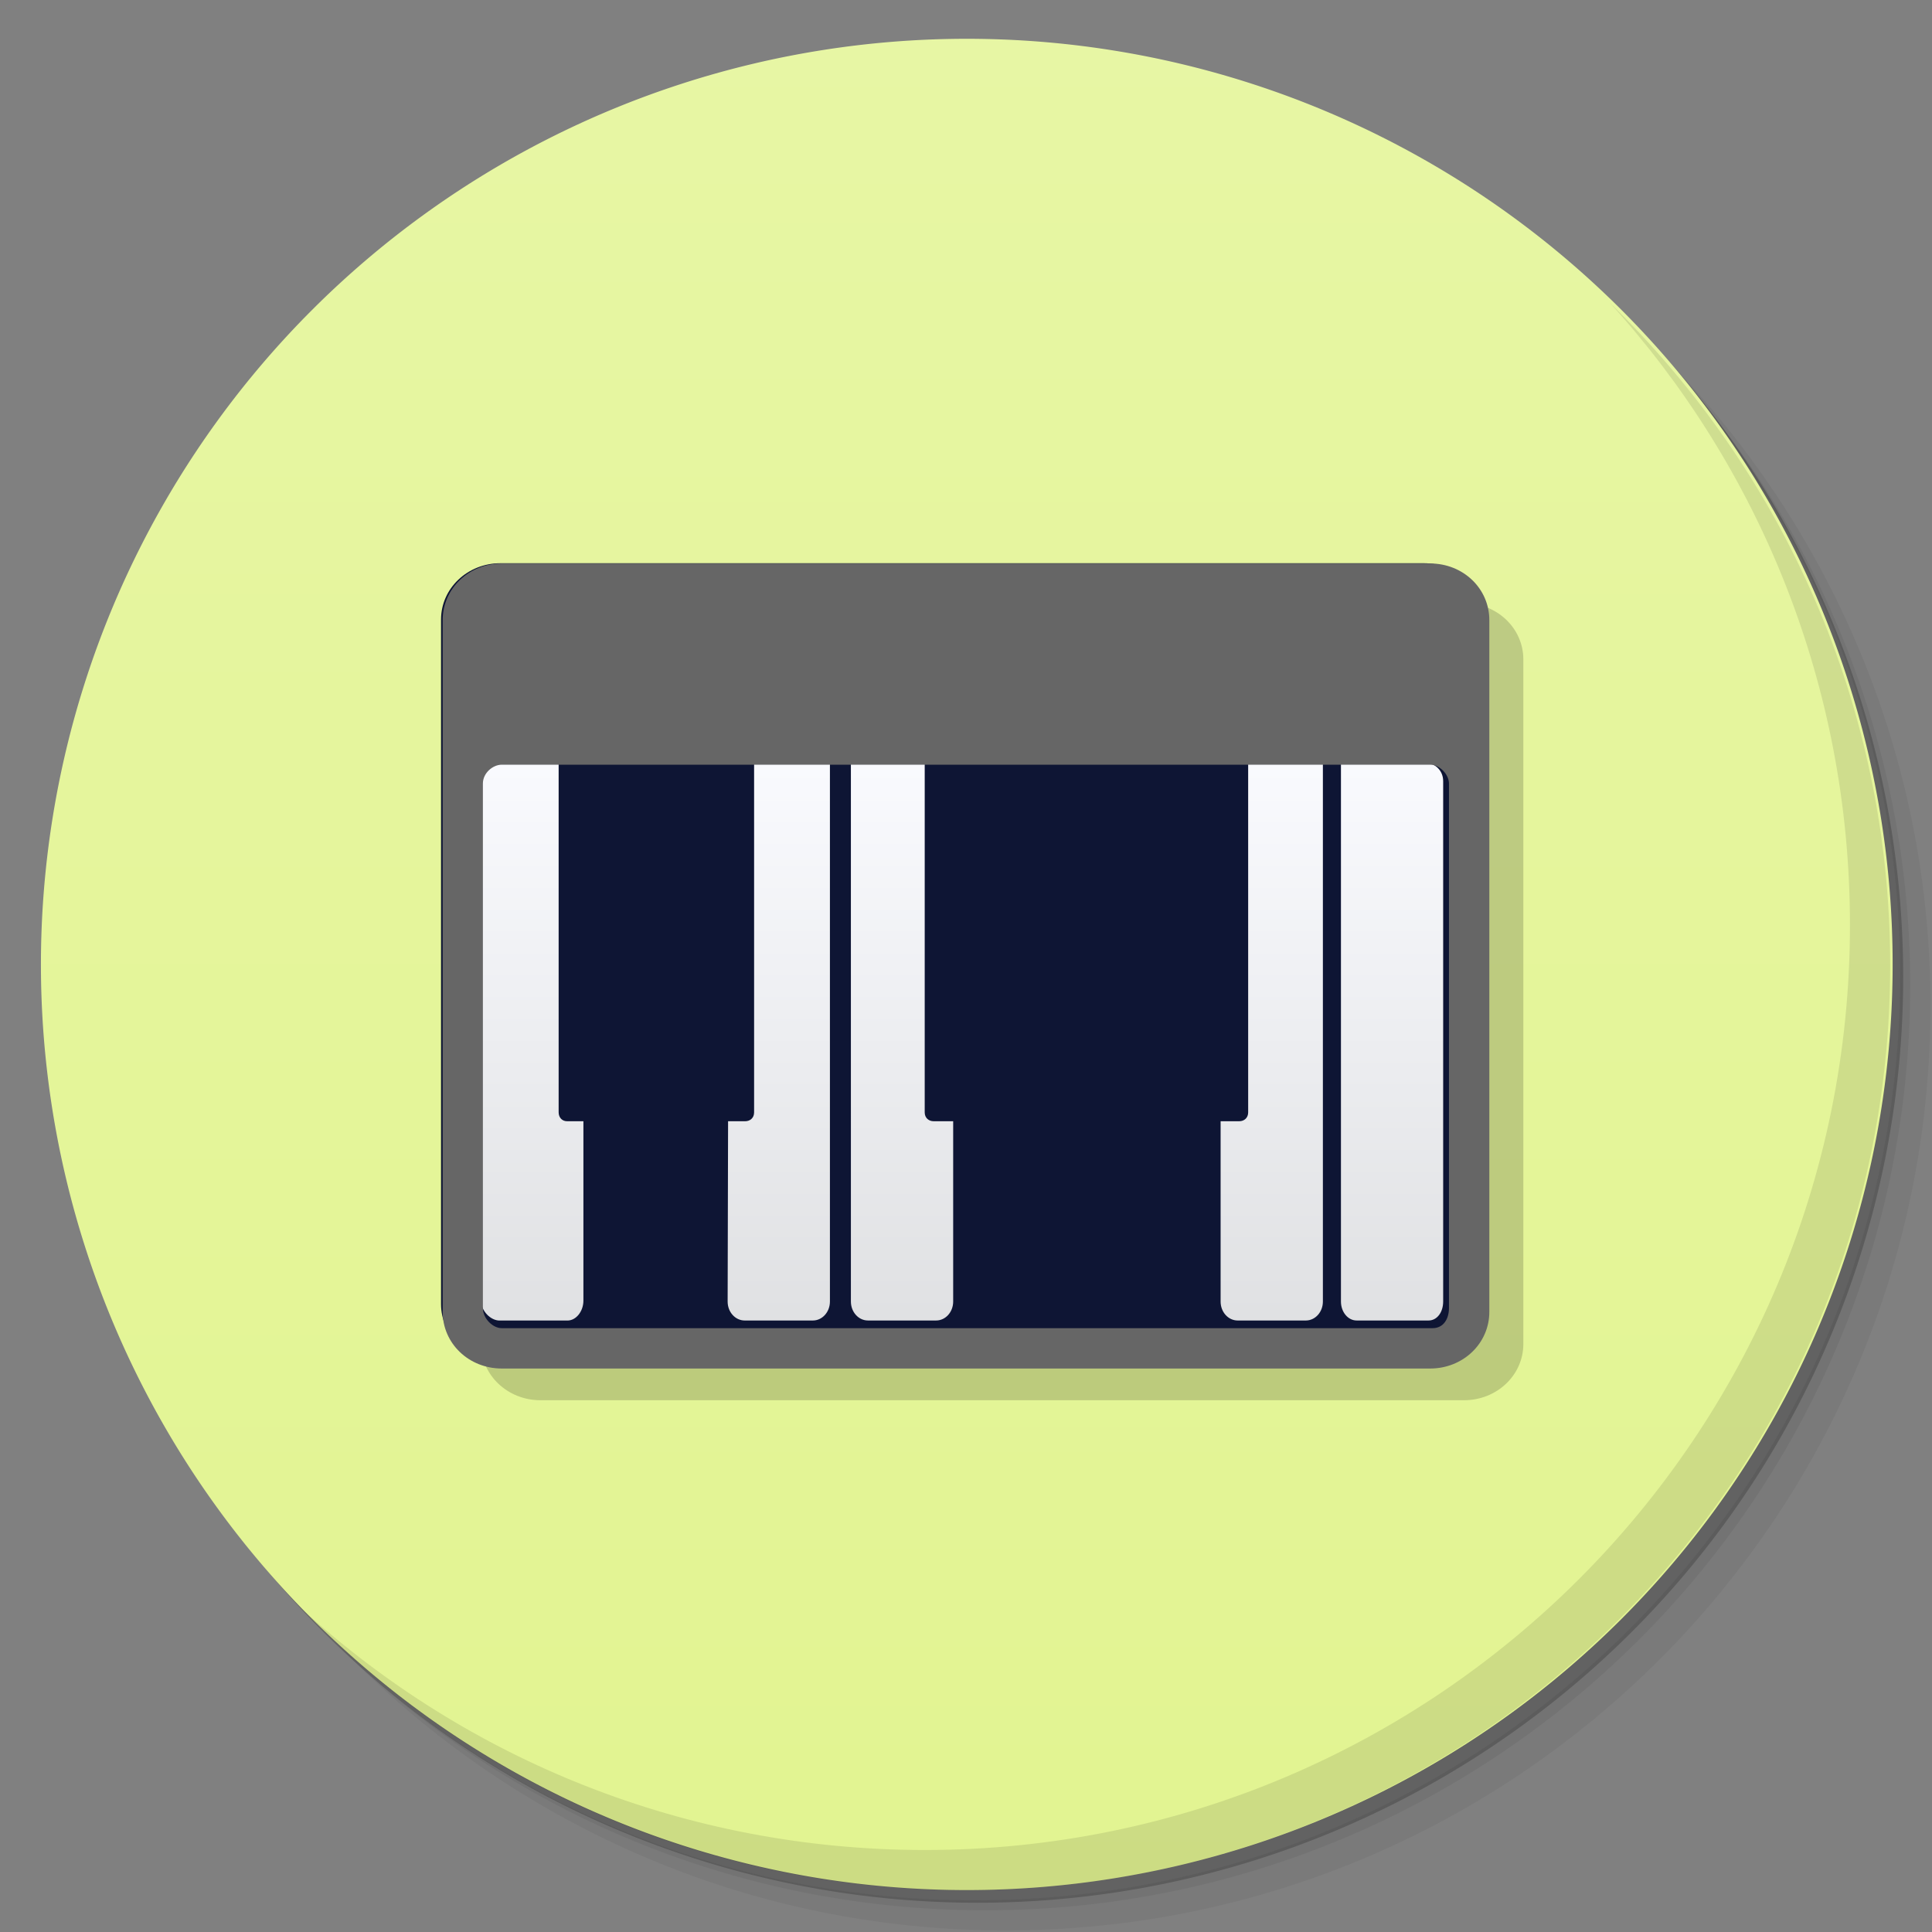 <svg xmlns="http://www.w3.org/2000/svg" xmlns:xlink="http://www.w3.org/1999/xlink" width="48" viewBox="0 0 13.547 13.547" height="48">
 <rect x="0" y="0" width="13.547" height="13.547" fill="#808080" stroke="none"/>
 <defs>
  <linearGradient id="linearGradient4033" x1="-27" x2="-24" gradientUnits="userSpaceOnUse">
   <stop style="stop-color:#e2f491;stop-opacity:1"/>
   <stop offset="1" style="stop-color:#e7f6a4;stop-opacity:1"/>
  </linearGradient>
  <linearGradient xlink:href="#linearGradient2762" id="linearGradient3220" gradientUnits="userSpaceOnUse" gradientTransform="matrix(0.881,0,0,1.041,19.369,-48.865)" y1="209.78" x2="0" y2="89.29"/>
  <linearGradient id="linearGradient2762">
   <stop style="stop-color:#dfe0e2"/>
   <stop offset="1" style="stop-color:#fafbff"/>
  </linearGradient>
  <linearGradient xlink:href="#linearGradient2762" id="linearGradient3217" gradientUnits="userSpaceOnUse" gradientTransform="matrix(0.81,0,0,1.041,105.378,-48.865)" y1="209.78" x2="0" y2="89.29"/>
 </defs>
 <g>
  <path d="m 25 2 c -12.703 0 -23 10.297 -23 23 0 6.367 2.601 12.12 6.781 16.281 4.085 3.712 9.514 5.969 15.469 5.969 c 12.703 0 23 -10.297 23 -23 0 -5.954 -2.256 -11.384 -5.969 -15.469 c -4.165 -4.181 -9.914 -6.781 -16.281 -6.781 z m 16.281 6.781 c 3.854 4.113 6.219 9.637 6.219 15.719 c 0 12.703 -10.297 23 -23 23 c -6.081 0 -11.606 -2.364 -15.719 -6.219 4.16 4.144 9.883 6.719 16.219 6.719 12.703 0 23 -10.297 23 -23 0 -6.335 -2.575 -12.06 -6.719 -16.219 z" transform="scale(0.282,0.282)" style="fill:#000;opacity:0.05;fill-opacity:1;stroke:none"/>
  <path d="m 41.28 8.781 c 3.712 4.085 5.969 9.514 5.969 15.469 c 0 12.703 -10.297 23 -23 23 -5.954 0 -11.384 -2.256 -15.469 -5.969 c 4.113 3.854 9.637 6.219 15.719 6.219 c 12.703 0 23 -10.297 23 -23 0 -6.081 -2.364 -11.606 -6.219 -15.719 z" transform="scale(0.282,0.282)" style="fill:#000;opacity:0.1;fill-opacity:1;stroke:none"/>
  <path transform="matrix(4.327,0,0,3.246,117.193,-35.348)" d="m -24 13 a 1.5 2 0 1 1 -3 0 1.5 2 0 1 1 3 0 z" style="fill:#000;opacity:0.2;fill-opacity:1;stroke:none"/>
 </g>
 <g>
  <path d="m -24 13 a 1.5 2 0 1 1 -3 0 1.5 2 0 1 1 3 0 z" transform="matrix(0,-4.327,3.246,0,-35.419,-103.576)" style="fill:url(#linearGradient4033);fill-opacity:1;stroke:none"/>
  <path d="m 40.03 7.531 c 3.712 4.085 5.969 9.514 5.969 15.469 c 0 12.703 -10.297 23 -23 23 c -5.954 0 -11.384 -2.256 -15.469 -5.969 c 4.178 4.291 10.01 6.969 16.469 6.969 c 12.703 0 23 -10.297 23 -23 c 0 -6.462 -2.677 -12.291 -6.969 -16.469 z" transform="scale(0.282,0.282)" style="fill:#000;opacity:0.1;fill-opacity:1;stroke:none"/>
  <g transform="matrix(0.035,0,0,0.033,0.1,3.774)">
   <g>
    <g transform="translate(-695.2,0)">
     <g>
      <g>
       <path d="m 800.62 13.781 185.02 0 c 6.587 0 11.889 5.329 11.889 11.949 l 0 145.48 c 0 6.62 -5.302 11.949 -11.889 11.949 l -185.02 0 c -6.587 0 -11.889 -5.329 -11.889 -11.949 l 0 -145.48 c 0 -6.62 5.303 -11.949 11.889 -11.949 z" style="fill:#000;fill-opacity:0.173"/>
       <path d="m 792.59 5.312 185.02 0 c 6.587 0 11.889 5.329 11.889 11.949 l 0 145.48 c 0 6.62 -5.302 11.949 -11.889 11.949 l -185.02 0 c -6.587 0 -11.889 -5.329 -11.889 -11.949 l 0 -145.48 c 0 -6.62 5.303 -11.949 11.889 -11.949 z" style="fill:#0e1534;fill-opacity:1"/>
       <path d="m 862.81 47.657 c 0 0 0.002 76.55 0.002 114.53 0 2.233 1.525 4.03 3.415 4.03 l 13.66 0 c 1.89 0 3.415 -1.801 3.415 -4.03 l 0 -38.31 -3.913 0 c -0.986 0 -1.79 -0.707 -1.79 -1.872 l 0.002 -74.35 z" style="fill:url(#linearGradient3220)"/>
       <path d="m 907.99 123.88 -3.977 0 c -0.99 0 -1.805 -0.704 -1.793 -1.872 l 0 -74.35 -9.229 0 -0.003 74.35 c -0.006 1.164 -0.805 1.872 -1.793 1.872 l -3.696 0 0 38.31 c 0 2.233 1.527 4.03 3.42 4.03 l 13.651 0 c 1.893 0 3.42 -1.801 3.42 -4.03 z" style="fill:url(#linearGradient3220)"/>
       <path d="m 942.4 47.657 0 74.35 c 0 1.166 -0.804 1.872 -1.793 1.872 l -3.727 0 0 38.31 c 0 2.233 1.527 4.03 3.42 4.03 l 13.651 0 c 1.893 0 3.42 -1.801 3.42 -4.03 0 -12.904 0 -114.53 0 -114.53 z" style="fill:url(#linearGradient3220)"/>
       <path d="m 917.62 47.657 0 74.35 c 0 1.168 -0.802 1.872 -1.79 1.872 l -3.643 0 0.004 38.31 c 0.005 2.233 1.519 4.03 3.409 4.03 l 13.662 0 c 1.89 0 3.415 -1.801 3.415 -4.03 l 0 -38.31 -3.889 0 c -0.987 0 -1.79 -0.706 -1.79 -1.872 l 0 -74.35 z" style="fill:url(#linearGradient3220)"/>
       <path d="m 792.42 47.657 c -1.772 0 -3.688 1.768 -3.688 4 l 0 110.34 c 0 2.232 1.916 4.229 3.688 4.229 l 13.601 0 c 1.772 0 3.202 -1.996 3.202 -4.229 l 0 -38.12 -3.284 0 c -0.931 0 -1.678 -0.732 -1.678 -1.904 l 0 -74.32 z" style="fill:url(#linearGradient3220)"/>
       <path d="m 833.91 123.88 -3.483 0 c -0.99 0 -1.765 -0.704 -1.765 -1.872 l 0 -74.35 -9.864 0 0 74.32 c 0 1.172 -0.831 1.798 -1.82 1.904 l -3.559 0 0 38.31 c 0 2.233 1.527 4.03 3.42 4.03 l 13.651 0 c 1.893 0 3.42 -1.801 3.42 -4.03 z" style="fill:url(#linearGradient3220)"/>
       <path d="m 843.42 47.657 0 74.35 c 0 1.168 -0.803 1.872 -1.793 1.872 l -3.42 0 -0.088 38.31 c -0.005 2.233 1.527 4.03 3.42 4.03 l 13.651 0 c 1.893 0 3.42 -1.801 3.42 -4.03 0.006 -21.373 0 -114.53 0 -114.53 z" style="fill:url(#linearGradient3220)"/>
       <path d="m 960.99 47.657 c 0 0 0 78.58 0 114.53 0 2.233 1.401 4.03 3.139 4.03 l 14.415 0 c 1.737 0 2.925 -1.801 2.925 -4.03 l 0 -110.56 c 0 -2.575 -1.997 -3.972 -3.766 -3.972 z" style="fill:url(#linearGradient3217)"/>
      </g>
     </g>
    </g>
   </g>
  </g>
  <path d="m 3.519 3.951 c -0.231 0 -0.415 0.176 -0.415 0.397 l 0 4.851 c 0 0.221 0.183 0.397 0.415 0.397 l 6.509 0 c 0.231 0 0.415 -0.176 0.415 -0.397 l 0 -4.851 c 0 -0.221 -0.183 -0.397 -0.415 -0.397 z m 0 1.411 6.509 0 c 0.07 0 0.132 0.071 0.132 0.132 l 0 3.678 c 0 0.074 -0.037 0.141 -0.115 0.141 l -6.527 0 c -0.062 0 -0.132 -0.067 -0.132 -0.141 l 0 -3.678 c 0 -0.074 0.07 -0.132 0.132 -0.132 z" style="fill:#666;fill-opacity:1"/>
 </g>
</svg>

